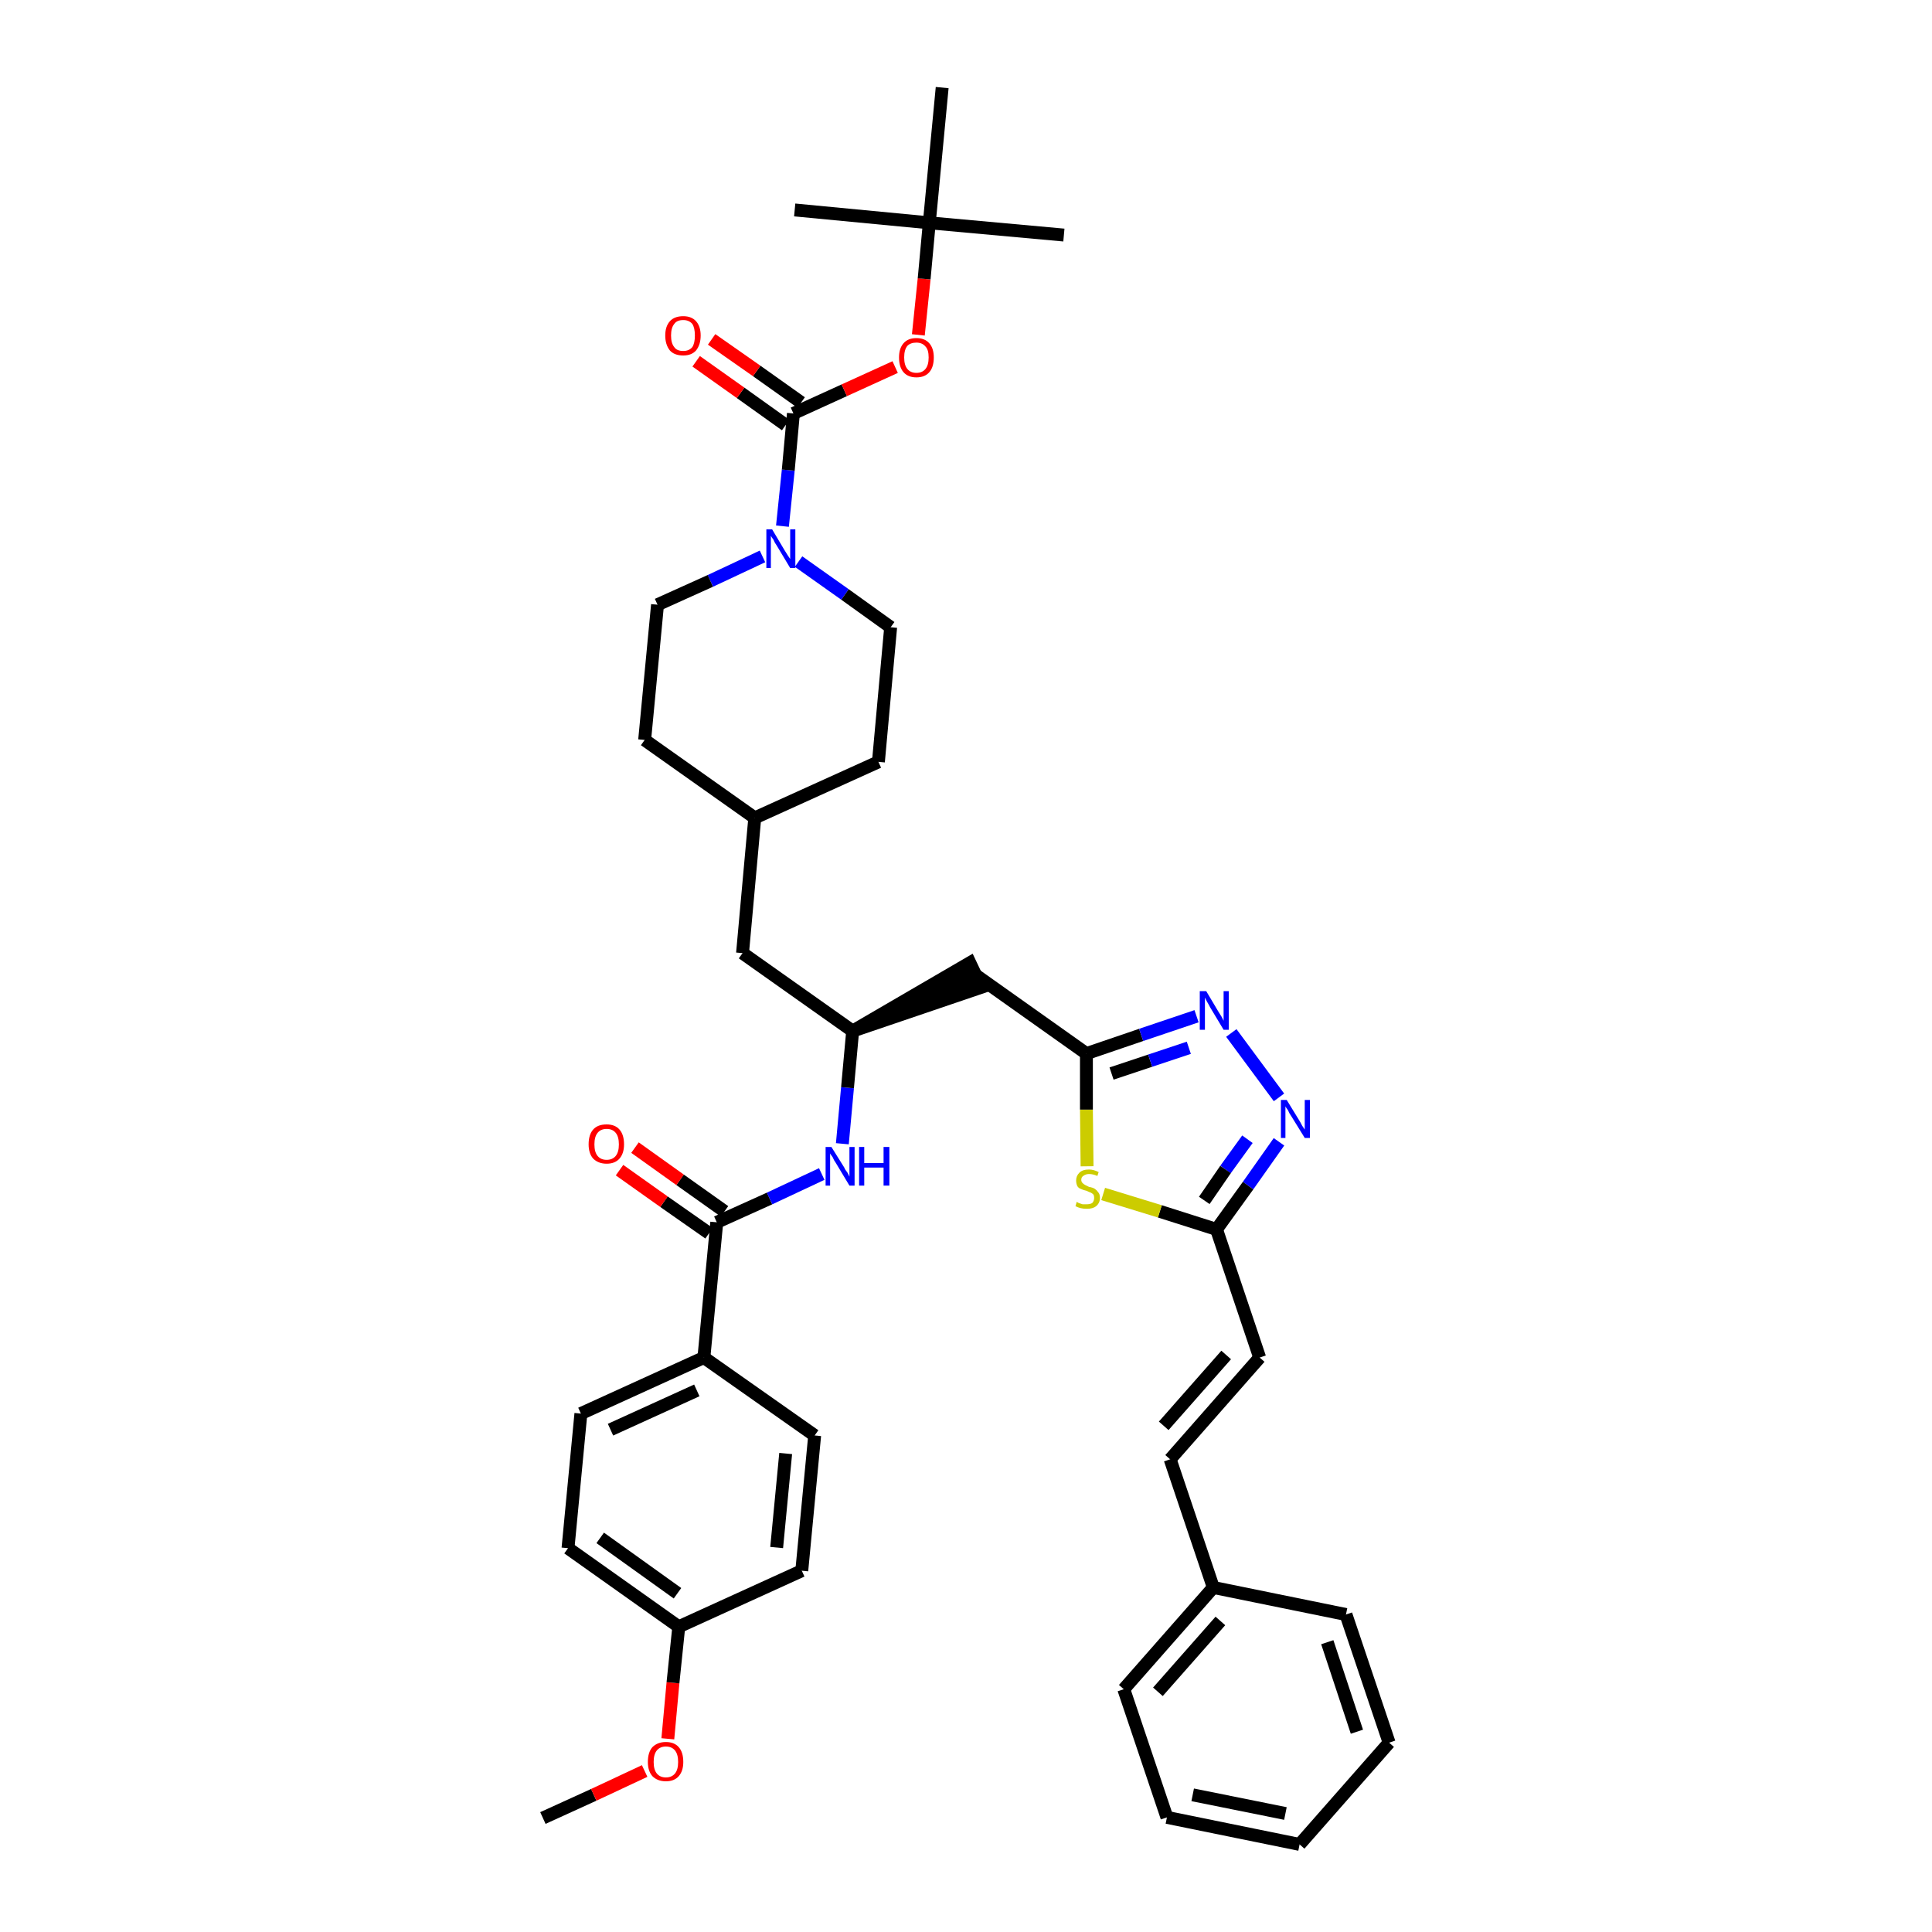 <?xml version='1.0' encoding='iso-8859-1'?>
<svg version='1.1' baseProfile='full'
              xmlns='http://www.w3.org/2000/svg'
                      xmlns:rdkit='http://www.rdkit.org/xml'
                      xmlns:xlink='http://www.w3.org/1999/xlink'
                  xml:space='preserve'
width='300px' height='300px' viewBox='0 0 300 300'>
<!-- END OF HEADER -->
<path class='bond-0 atom-0 atom-1' d='M 84.3,282.3 L 92.2,278.7' style='fill:none;fill-rule:evenodd;stroke:#000000;stroke-width:2.0px;stroke-linecap:butt;stroke-linejoin:miter;stroke-opacity:1' />
<path class='bond-0 atom-0 atom-1' d='M 92.2,278.7 L 100.1,275.0' style='fill:none;fill-rule:evenodd;stroke:#FF0000;stroke-width:2.0px;stroke-linecap:butt;stroke-linejoin:miter;stroke-opacity:1' />
<path class='bond-1 atom-1 atom-2' d='M 103.7,270.0 L 104.5,261.3' style='fill:none;fill-rule:evenodd;stroke:#FF0000;stroke-width:2.0px;stroke-linecap:butt;stroke-linejoin:miter;stroke-opacity:1' />
<path class='bond-1 atom-1 atom-2' d='M 104.5,261.3 L 105.4,252.6' style='fill:none;fill-rule:evenodd;stroke:#000000;stroke-width:2.0px;stroke-linecap:butt;stroke-linejoin:miter;stroke-opacity:1' />
<path class='bond-2 atom-2 atom-3' d='M 105.4,252.6 L 88.2,240.4' style='fill:none;fill-rule:evenodd;stroke:#000000;stroke-width:2.0px;stroke-linecap:butt;stroke-linejoin:miter;stroke-opacity:1' />
<path class='bond-2 atom-2 atom-3' d='M 105.2,247.4 L 93.2,238.8' style='fill:none;fill-rule:evenodd;stroke:#000000;stroke-width:2.0px;stroke-linecap:butt;stroke-linejoin:miter;stroke-opacity:1' />
<path class='bond-39 atom-39 atom-2' d='M 124.5,243.9 L 105.4,252.6' style='fill:none;fill-rule:evenodd;stroke:#000000;stroke-width:2.0px;stroke-linecap:butt;stroke-linejoin:miter;stroke-opacity:1' />
<path class='bond-3 atom-3 atom-4' d='M 88.2,240.4 L 90.2,219.5' style='fill:none;fill-rule:evenodd;stroke:#000000;stroke-width:2.0px;stroke-linecap:butt;stroke-linejoin:miter;stroke-opacity:1' />
<path class='bond-4 atom-4 atom-5' d='M 90.2,219.5 L 109.3,210.8' style='fill:none;fill-rule:evenodd;stroke:#000000;stroke-width:2.0px;stroke-linecap:butt;stroke-linejoin:miter;stroke-opacity:1' />
<path class='bond-4 atom-4 atom-5' d='M 94.8,222.0 L 108.2,215.9' style='fill:none;fill-rule:evenodd;stroke:#000000;stroke-width:2.0px;stroke-linecap:butt;stroke-linejoin:miter;stroke-opacity:1' />
<path class='bond-5 atom-5 atom-6' d='M 109.3,210.8 L 111.3,189.8' style='fill:none;fill-rule:evenodd;stroke:#000000;stroke-width:2.0px;stroke-linecap:butt;stroke-linejoin:miter;stroke-opacity:1' />
<path class='bond-37 atom-5 atom-38' d='M 109.3,210.8 L 126.5,222.9' style='fill:none;fill-rule:evenodd;stroke:#000000;stroke-width:2.0px;stroke-linecap:butt;stroke-linejoin:miter;stroke-opacity:1' />
<path class='bond-6 atom-6 atom-7' d='M 112.5,188.1 L 105.6,183.2' style='fill:none;fill-rule:evenodd;stroke:#000000;stroke-width:2.0px;stroke-linecap:butt;stroke-linejoin:miter;stroke-opacity:1' />
<path class='bond-6 atom-6 atom-7' d='M 105.6,183.2 L 98.6,178.2' style='fill:none;fill-rule:evenodd;stroke:#FF0000;stroke-width:2.0px;stroke-linecap:butt;stroke-linejoin:miter;stroke-opacity:1' />
<path class='bond-6 atom-6 atom-7' d='M 110.1,191.5 L 103.1,186.6' style='fill:none;fill-rule:evenodd;stroke:#000000;stroke-width:2.0px;stroke-linecap:butt;stroke-linejoin:miter;stroke-opacity:1' />
<path class='bond-6 atom-6 atom-7' d='M 103.1,186.6 L 96.2,181.7' style='fill:none;fill-rule:evenodd;stroke:#FF0000;stroke-width:2.0px;stroke-linecap:butt;stroke-linejoin:miter;stroke-opacity:1' />
<path class='bond-7 atom-6 atom-8' d='M 111.3,189.8 L 119.5,186.1' style='fill:none;fill-rule:evenodd;stroke:#000000;stroke-width:2.0px;stroke-linecap:butt;stroke-linejoin:miter;stroke-opacity:1' />
<path class='bond-7 atom-6 atom-8' d='M 119.5,186.1 L 127.6,182.3' style='fill:none;fill-rule:evenodd;stroke:#0000FF;stroke-width:2.0px;stroke-linecap:butt;stroke-linejoin:miter;stroke-opacity:1' />
<path class='bond-8 atom-8 atom-9' d='M 130.8,177.6 L 131.6,168.9' style='fill:none;fill-rule:evenodd;stroke:#0000FF;stroke-width:2.0px;stroke-linecap:butt;stroke-linejoin:miter;stroke-opacity:1' />
<path class='bond-8 atom-8 atom-9' d='M 131.6,168.9 L 132.4,160.1' style='fill:none;fill-rule:evenodd;stroke:#000000;stroke-width:2.0px;stroke-linecap:butt;stroke-linejoin:miter;stroke-opacity:1' />
<path class='bond-9 atom-9 atom-10' d='M 132.4,160.1 L 152.4,153.3 L 150.6,149.5 Z' style='fill:#000000;fill-rule:evenodd;fill-opacity:1;stroke:#000000;stroke-width:2.0px;stroke-linecap:butt;stroke-linejoin:miter;stroke-opacity:1;' />
<path class='bond-23 atom-9 atom-24' d='M 132.4,160.1 L 115.3,148.0' style='fill:none;fill-rule:evenodd;stroke:#000000;stroke-width:2.0px;stroke-linecap:butt;stroke-linejoin:miter;stroke-opacity:1' />
<path class='bond-10 atom-10 atom-11' d='M 151.5,151.4 L 168.7,163.6' style='fill:none;fill-rule:evenodd;stroke:#000000;stroke-width:2.0px;stroke-linecap:butt;stroke-linejoin:miter;stroke-opacity:1' />
<path class='bond-11 atom-11 atom-12' d='M 168.7,163.6 L 177.2,160.7' style='fill:none;fill-rule:evenodd;stroke:#000000;stroke-width:2.0px;stroke-linecap:butt;stroke-linejoin:miter;stroke-opacity:1' />
<path class='bond-11 atom-11 atom-12' d='M 177.2,160.7 L 185.8,157.8' style='fill:none;fill-rule:evenodd;stroke:#0000FF;stroke-width:2.0px;stroke-linecap:butt;stroke-linejoin:miter;stroke-opacity:1' />
<path class='bond-11 atom-11 atom-12' d='M 172.6,166.7 L 178.6,164.7' style='fill:none;fill-rule:evenodd;stroke:#000000;stroke-width:2.0px;stroke-linecap:butt;stroke-linejoin:miter;stroke-opacity:1' />
<path class='bond-11 atom-11 atom-12' d='M 178.6,164.7 L 184.6,162.7' style='fill:none;fill-rule:evenodd;stroke:#0000FF;stroke-width:2.0px;stroke-linecap:butt;stroke-linejoin:miter;stroke-opacity:1' />
<path class='bond-40 atom-23 atom-11' d='M 168.8,181.1 L 168.7,172.3' style='fill:none;fill-rule:evenodd;stroke:#CCCC00;stroke-width:2.0px;stroke-linecap:butt;stroke-linejoin:miter;stroke-opacity:1' />
<path class='bond-40 atom-23 atom-11' d='M 168.7,172.3 L 168.7,163.6' style='fill:none;fill-rule:evenodd;stroke:#000000;stroke-width:2.0px;stroke-linecap:butt;stroke-linejoin:miter;stroke-opacity:1' />
<path class='bond-12 atom-12 atom-13' d='M 191.2,160.4 L 198.6,170.4' style='fill:none;fill-rule:evenodd;stroke:#0000FF;stroke-width:2.0px;stroke-linecap:butt;stroke-linejoin:miter;stroke-opacity:1' />
<path class='bond-13 atom-13 atom-14' d='M 198.6,177.3 L 193.8,184.1' style='fill:none;fill-rule:evenodd;stroke:#0000FF;stroke-width:2.0px;stroke-linecap:butt;stroke-linejoin:miter;stroke-opacity:1' />
<path class='bond-13 atom-13 atom-14' d='M 193.8,184.1 L 188.9,190.9' style='fill:none;fill-rule:evenodd;stroke:#000000;stroke-width:2.0px;stroke-linecap:butt;stroke-linejoin:miter;stroke-opacity:1' />
<path class='bond-13 atom-13 atom-14' d='M 193.7,176.9 L 190.3,181.6' style='fill:none;fill-rule:evenodd;stroke:#0000FF;stroke-width:2.0px;stroke-linecap:butt;stroke-linejoin:miter;stroke-opacity:1' />
<path class='bond-13 atom-13 atom-14' d='M 190.3,181.6 L 187.0,186.4' style='fill:none;fill-rule:evenodd;stroke:#000000;stroke-width:2.0px;stroke-linecap:butt;stroke-linejoin:miter;stroke-opacity:1' />
<path class='bond-14 atom-14 atom-15' d='M 188.9,190.9 L 195.6,210.8' style='fill:none;fill-rule:evenodd;stroke:#000000;stroke-width:2.0px;stroke-linecap:butt;stroke-linejoin:miter;stroke-opacity:1' />
<path class='bond-22 atom-14 atom-23' d='M 188.9,190.9 L 180.1,188.1' style='fill:none;fill-rule:evenodd;stroke:#000000;stroke-width:2.0px;stroke-linecap:butt;stroke-linejoin:miter;stroke-opacity:1' />
<path class='bond-22 atom-14 atom-23' d='M 180.1,188.1 L 171.3,185.4' style='fill:none;fill-rule:evenodd;stroke:#CCCC00;stroke-width:2.0px;stroke-linecap:butt;stroke-linejoin:miter;stroke-opacity:1' />
<path class='bond-15 atom-15 atom-16' d='M 195.6,210.8 L 181.7,226.6' style='fill:none;fill-rule:evenodd;stroke:#000000;stroke-width:2.0px;stroke-linecap:butt;stroke-linejoin:miter;stroke-opacity:1' />
<path class='bond-15 atom-15 atom-16' d='M 190.4,210.4 L 180.7,221.4' style='fill:none;fill-rule:evenodd;stroke:#000000;stroke-width:2.0px;stroke-linecap:butt;stroke-linejoin:miter;stroke-opacity:1' />
<path class='bond-16 atom-16 atom-17' d='M 181.7,226.6 L 188.4,246.5' style='fill:none;fill-rule:evenodd;stroke:#000000;stroke-width:2.0px;stroke-linecap:butt;stroke-linejoin:miter;stroke-opacity:1' />
<path class='bond-17 atom-17 atom-18' d='M 188.4,246.5 L 174.5,262.3' style='fill:none;fill-rule:evenodd;stroke:#000000;stroke-width:2.0px;stroke-linecap:butt;stroke-linejoin:miter;stroke-opacity:1' />
<path class='bond-17 atom-17 atom-18' d='M 189.5,251.7 L 179.8,262.7' style='fill:none;fill-rule:evenodd;stroke:#000000;stroke-width:2.0px;stroke-linecap:butt;stroke-linejoin:miter;stroke-opacity:1' />
<path class='bond-42 atom-22 atom-17' d='M 209.0,250.7 L 188.4,246.5' style='fill:none;fill-rule:evenodd;stroke:#000000;stroke-width:2.0px;stroke-linecap:butt;stroke-linejoin:miter;stroke-opacity:1' />
<path class='bond-18 atom-18 atom-19' d='M 174.5,262.3 L 181.2,282.2' style='fill:none;fill-rule:evenodd;stroke:#000000;stroke-width:2.0px;stroke-linecap:butt;stroke-linejoin:miter;stroke-opacity:1' />
<path class='bond-19 atom-19 atom-20' d='M 181.2,282.2 L 201.8,286.4' style='fill:none;fill-rule:evenodd;stroke:#000000;stroke-width:2.0px;stroke-linecap:butt;stroke-linejoin:miter;stroke-opacity:1' />
<path class='bond-19 atom-19 atom-20' d='M 185.2,278.7 L 199.6,281.6' style='fill:none;fill-rule:evenodd;stroke:#000000;stroke-width:2.0px;stroke-linecap:butt;stroke-linejoin:miter;stroke-opacity:1' />
<path class='bond-20 atom-20 atom-21' d='M 201.8,286.4 L 215.7,270.6' style='fill:none;fill-rule:evenodd;stroke:#000000;stroke-width:2.0px;stroke-linecap:butt;stroke-linejoin:miter;stroke-opacity:1' />
<path class='bond-21 atom-21 atom-22' d='M 215.7,270.6 L 209.0,250.7' style='fill:none;fill-rule:evenodd;stroke:#000000;stroke-width:2.0px;stroke-linecap:butt;stroke-linejoin:miter;stroke-opacity:1' />
<path class='bond-21 atom-21 atom-22' d='M 210.7,268.9 L 206.1,255.0' style='fill:none;fill-rule:evenodd;stroke:#000000;stroke-width:2.0px;stroke-linecap:butt;stroke-linejoin:miter;stroke-opacity:1' />
<path class='bond-24 atom-24 atom-25' d='M 115.3,148.0 L 117.2,127.0' style='fill:none;fill-rule:evenodd;stroke:#000000;stroke-width:2.0px;stroke-linecap:butt;stroke-linejoin:miter;stroke-opacity:1' />
<path class='bond-25 atom-25 atom-26' d='M 117.2,127.0 L 136.4,118.3' style='fill:none;fill-rule:evenodd;stroke:#000000;stroke-width:2.0px;stroke-linecap:butt;stroke-linejoin:miter;stroke-opacity:1' />
<path class='bond-41 atom-37 atom-25' d='M 100.1,114.9 L 117.2,127.0' style='fill:none;fill-rule:evenodd;stroke:#000000;stroke-width:2.0px;stroke-linecap:butt;stroke-linejoin:miter;stroke-opacity:1' />
<path class='bond-26 atom-26 atom-27' d='M 136.4,118.3 L 138.3,97.4' style='fill:none;fill-rule:evenodd;stroke:#000000;stroke-width:2.0px;stroke-linecap:butt;stroke-linejoin:miter;stroke-opacity:1' />
<path class='bond-27 atom-27 atom-28' d='M 138.3,97.4 L 131.2,92.3' style='fill:none;fill-rule:evenodd;stroke:#000000;stroke-width:2.0px;stroke-linecap:butt;stroke-linejoin:miter;stroke-opacity:1' />
<path class='bond-27 atom-27 atom-28' d='M 131.2,92.3 L 124.0,87.2' style='fill:none;fill-rule:evenodd;stroke:#0000FF;stroke-width:2.0px;stroke-linecap:butt;stroke-linejoin:miter;stroke-opacity:1' />
<path class='bond-28 atom-28 atom-29' d='M 121.5,81.7 L 122.4,73.0' style='fill:none;fill-rule:evenodd;stroke:#0000FF;stroke-width:2.0px;stroke-linecap:butt;stroke-linejoin:miter;stroke-opacity:1' />
<path class='bond-28 atom-28 atom-29' d='M 122.4,73.0 L 123.2,64.2' style='fill:none;fill-rule:evenodd;stroke:#000000;stroke-width:2.0px;stroke-linecap:butt;stroke-linejoin:miter;stroke-opacity:1' />
<path class='bond-35 atom-28 atom-36' d='M 118.4,86.4 L 110.3,90.2' style='fill:none;fill-rule:evenodd;stroke:#0000FF;stroke-width:2.0px;stroke-linecap:butt;stroke-linejoin:miter;stroke-opacity:1' />
<path class='bond-35 atom-28 atom-36' d='M 110.3,90.2 L 102.1,93.9' style='fill:none;fill-rule:evenodd;stroke:#000000;stroke-width:2.0px;stroke-linecap:butt;stroke-linejoin:miter;stroke-opacity:1' />
<path class='bond-29 atom-29 atom-30' d='M 124.4,62.5 L 117.5,57.6' style='fill:none;fill-rule:evenodd;stroke:#000000;stroke-width:2.0px;stroke-linecap:butt;stroke-linejoin:miter;stroke-opacity:1' />
<path class='bond-29 atom-29 atom-30' d='M 117.5,57.6 L 110.5,52.7' style='fill:none;fill-rule:evenodd;stroke:#FF0000;stroke-width:2.0px;stroke-linecap:butt;stroke-linejoin:miter;stroke-opacity:1' />
<path class='bond-29 atom-29 atom-30' d='M 122.0,66.0 L 115.0,61.0' style='fill:none;fill-rule:evenodd;stroke:#000000;stroke-width:2.0px;stroke-linecap:butt;stroke-linejoin:miter;stroke-opacity:1' />
<path class='bond-29 atom-29 atom-30' d='M 115.0,61.0 L 108.1,56.1' style='fill:none;fill-rule:evenodd;stroke:#FF0000;stroke-width:2.0px;stroke-linecap:butt;stroke-linejoin:miter;stroke-opacity:1' />
<path class='bond-30 atom-29 atom-31' d='M 123.2,64.2 L 131.1,60.6' style='fill:none;fill-rule:evenodd;stroke:#000000;stroke-width:2.0px;stroke-linecap:butt;stroke-linejoin:miter;stroke-opacity:1' />
<path class='bond-30 atom-29 atom-31' d='M 131.1,60.6 L 139.0,57.0' style='fill:none;fill-rule:evenodd;stroke:#FF0000;stroke-width:2.0px;stroke-linecap:butt;stroke-linejoin:miter;stroke-opacity:1' />
<path class='bond-31 atom-31 atom-32' d='M 142.6,52.0 L 143.5,43.3' style='fill:none;fill-rule:evenodd;stroke:#FF0000;stroke-width:2.0px;stroke-linecap:butt;stroke-linejoin:miter;stroke-opacity:1' />
<path class='bond-31 atom-31 atom-32' d='M 143.5,43.3 L 144.3,34.6' style='fill:none;fill-rule:evenodd;stroke:#000000;stroke-width:2.0px;stroke-linecap:butt;stroke-linejoin:miter;stroke-opacity:1' />
<path class='bond-32 atom-32 atom-33' d='M 144.3,34.6 L 165.2,36.5' style='fill:none;fill-rule:evenodd;stroke:#000000;stroke-width:2.0px;stroke-linecap:butt;stroke-linejoin:miter;stroke-opacity:1' />
<path class='bond-33 atom-32 atom-34' d='M 144.3,34.6 L 123.4,32.6' style='fill:none;fill-rule:evenodd;stroke:#000000;stroke-width:2.0px;stroke-linecap:butt;stroke-linejoin:miter;stroke-opacity:1' />
<path class='bond-34 atom-32 atom-35' d='M 144.3,34.6 L 146.3,13.6' style='fill:none;fill-rule:evenodd;stroke:#000000;stroke-width:2.0px;stroke-linecap:butt;stroke-linejoin:miter;stroke-opacity:1' />
<path class='bond-36 atom-36 atom-37' d='M 102.1,93.9 L 100.1,114.9' style='fill:none;fill-rule:evenodd;stroke:#000000;stroke-width:2.0px;stroke-linecap:butt;stroke-linejoin:miter;stroke-opacity:1' />
<path class='bond-38 atom-38 atom-39' d='M 126.5,222.9 L 124.5,243.9' style='fill:none;fill-rule:evenodd;stroke:#000000;stroke-width:2.0px;stroke-linecap:butt;stroke-linejoin:miter;stroke-opacity:1' />
<path class='bond-38 atom-38 atom-39' d='M 122.0,225.7 L 120.6,240.3' style='fill:none;fill-rule:evenodd;stroke:#000000;stroke-width:2.0px;stroke-linecap:butt;stroke-linejoin:miter;stroke-opacity:1' />
<path  class='atom-1' d='M 100.6 273.6
Q 100.6 272.1, 101.3 271.3
Q 102.1 270.5, 103.4 270.5
Q 104.7 270.5, 105.4 271.3
Q 106.1 272.1, 106.1 273.6
Q 106.1 275.0, 105.4 275.8
Q 104.7 276.6, 103.4 276.6
Q 102.1 276.6, 101.3 275.8
Q 100.6 275.0, 100.6 273.6
M 103.4 276.0
Q 104.3 276.0, 104.8 275.4
Q 105.3 274.8, 105.3 273.6
Q 105.3 272.4, 104.8 271.8
Q 104.3 271.2, 103.4 271.2
Q 102.5 271.2, 102.0 271.8
Q 101.5 272.4, 101.5 273.6
Q 101.5 274.8, 102.0 275.4
Q 102.5 276.0, 103.4 276.0
' fill='#FF0000'/>
<path  class='atom-7' d='M 91.4 177.7
Q 91.4 176.2, 92.1 175.4
Q 92.8 174.6, 94.2 174.6
Q 95.5 174.6, 96.2 175.4
Q 96.9 176.2, 96.9 177.7
Q 96.9 179.1, 96.2 179.9
Q 95.5 180.7, 94.2 180.7
Q 92.9 180.7, 92.1 179.9
Q 91.4 179.1, 91.4 177.7
M 94.2 180.1
Q 95.1 180.1, 95.6 179.5
Q 96.1 178.9, 96.1 177.7
Q 96.1 176.5, 95.6 175.9
Q 95.1 175.3, 94.2 175.3
Q 93.3 175.3, 92.8 175.9
Q 92.3 176.5, 92.3 177.7
Q 92.3 178.9, 92.8 179.5
Q 93.3 180.1, 94.2 180.1
' fill='#FF0000'/>
<path  class='atom-8' d='M 129.1 178.1
L 131.1 181.3
Q 131.2 181.6, 131.6 182.1
Q 131.9 182.7, 131.9 182.7
L 131.9 178.1
L 132.7 178.1
L 132.7 184.1
L 131.9 184.1
L 129.8 180.6
Q 129.5 180.2, 129.3 179.7
Q 129.0 179.3, 128.9 179.1
L 128.9 184.1
L 128.2 184.1
L 128.2 178.1
L 129.1 178.1
' fill='#0000FF'/>
<path  class='atom-8' d='M 133.4 178.1
L 134.2 178.1
L 134.2 180.6
L 137.2 180.6
L 137.2 178.1
L 138.1 178.1
L 138.1 184.1
L 137.2 184.1
L 137.2 181.3
L 134.2 181.3
L 134.2 184.1
L 133.4 184.1
L 133.4 178.1
' fill='#0000FF'/>
<path  class='atom-12' d='M 187.3 153.9
L 189.2 157.1
Q 189.4 157.4, 189.7 157.9
Q 190.0 158.5, 190.0 158.5
L 190.0 153.9
L 190.8 153.9
L 190.8 159.9
L 190.0 159.9
L 187.9 156.4
Q 187.7 156.0, 187.4 155.5
Q 187.2 155.1, 187.1 154.9
L 187.1 159.9
L 186.3 159.9
L 186.3 153.9
L 187.3 153.9
' fill='#0000FF'/>
<path  class='atom-13' d='M 199.8 170.8
L 201.7 173.9
Q 201.9 174.2, 202.2 174.8
Q 202.6 175.4, 202.6 175.4
L 202.6 170.8
L 203.4 170.8
L 203.4 176.7
L 202.6 176.7
L 200.5 173.3
Q 200.2 172.9, 200.0 172.4
Q 199.7 172.0, 199.6 171.8
L 199.6 176.7
L 198.9 176.7
L 198.9 170.8
L 199.8 170.8
' fill='#0000FF'/>
<path  class='atom-23' d='M 167.2 186.6
Q 167.3 186.7, 167.5 186.8
Q 167.8 186.9, 168.1 187.0
Q 168.4 187.0, 168.7 187.0
Q 169.3 187.0, 169.6 186.8
Q 169.9 186.5, 169.9 186.0
Q 169.9 185.7, 169.8 185.5
Q 169.6 185.3, 169.4 185.2
Q 169.1 185.1, 168.7 184.9
Q 168.2 184.8, 167.8 184.6
Q 167.5 184.5, 167.3 184.2
Q 167.1 183.8, 167.1 183.3
Q 167.1 182.6, 167.6 182.1
Q 168.1 181.6, 169.1 181.6
Q 169.8 181.6, 170.6 182.0
L 170.4 182.6
Q 169.7 182.3, 169.1 182.3
Q 168.6 182.3, 168.2 182.6
Q 167.9 182.8, 167.9 183.2
Q 167.9 183.5, 168.1 183.7
Q 168.3 183.9, 168.5 184.0
Q 168.7 184.1, 169.1 184.3
Q 169.7 184.4, 170.0 184.6
Q 170.3 184.8, 170.5 185.1
Q 170.8 185.4, 170.8 186.0
Q 170.8 186.8, 170.2 187.3
Q 169.7 187.7, 168.8 187.7
Q 168.2 187.7, 167.8 187.6
Q 167.4 187.5, 167.0 187.3
L 167.2 186.6
' fill='#CCCC00'/>
<path  class='atom-28' d='M 119.9 82.2
L 121.8 85.4
Q 122.0 85.7, 122.3 86.2
Q 122.7 86.8, 122.7 86.8
L 122.7 82.2
L 123.5 82.2
L 123.5 88.2
L 122.7 88.2
L 120.6 84.7
Q 120.3 84.3, 120.1 83.8
Q 119.8 83.4, 119.7 83.2
L 119.7 88.2
L 119.0 88.2
L 119.0 82.2
L 119.9 82.2
' fill='#0000FF'/>
<path  class='atom-30' d='M 103.3 52.1
Q 103.3 50.7, 104.0 49.9
Q 104.7 49.1, 106.1 49.1
Q 107.4 49.1, 108.1 49.9
Q 108.8 50.7, 108.8 52.1
Q 108.8 53.5, 108.1 54.4
Q 107.4 55.2, 106.1 55.2
Q 104.7 55.2, 104.0 54.4
Q 103.3 53.5, 103.3 52.1
M 106.1 54.5
Q 107.0 54.5, 107.5 53.9
Q 107.9 53.3, 107.9 52.1
Q 107.9 50.9, 107.5 50.3
Q 107.0 49.7, 106.1 49.7
Q 105.1 49.7, 104.7 50.3
Q 104.2 50.9, 104.2 52.1
Q 104.2 53.3, 104.7 53.9
Q 105.1 54.5, 106.1 54.5
' fill='#FF0000'/>
<path  class='atom-31' d='M 139.6 55.5
Q 139.6 54.1, 140.3 53.3
Q 141.0 52.5, 142.3 52.5
Q 143.6 52.5, 144.3 53.3
Q 145.0 54.1, 145.0 55.5
Q 145.0 57.0, 144.3 57.8
Q 143.6 58.6, 142.3 58.6
Q 141.0 58.6, 140.3 57.8
Q 139.6 57.0, 139.6 55.5
M 142.3 57.9
Q 143.2 57.9, 143.7 57.3
Q 144.2 56.7, 144.2 55.5
Q 144.2 54.3, 143.7 53.8
Q 143.2 53.2, 142.3 53.2
Q 141.4 53.2, 140.9 53.7
Q 140.4 54.3, 140.4 55.5
Q 140.4 56.7, 140.9 57.3
Q 141.4 57.9, 142.3 57.9
' fill='#FF0000'/>
</svg>
